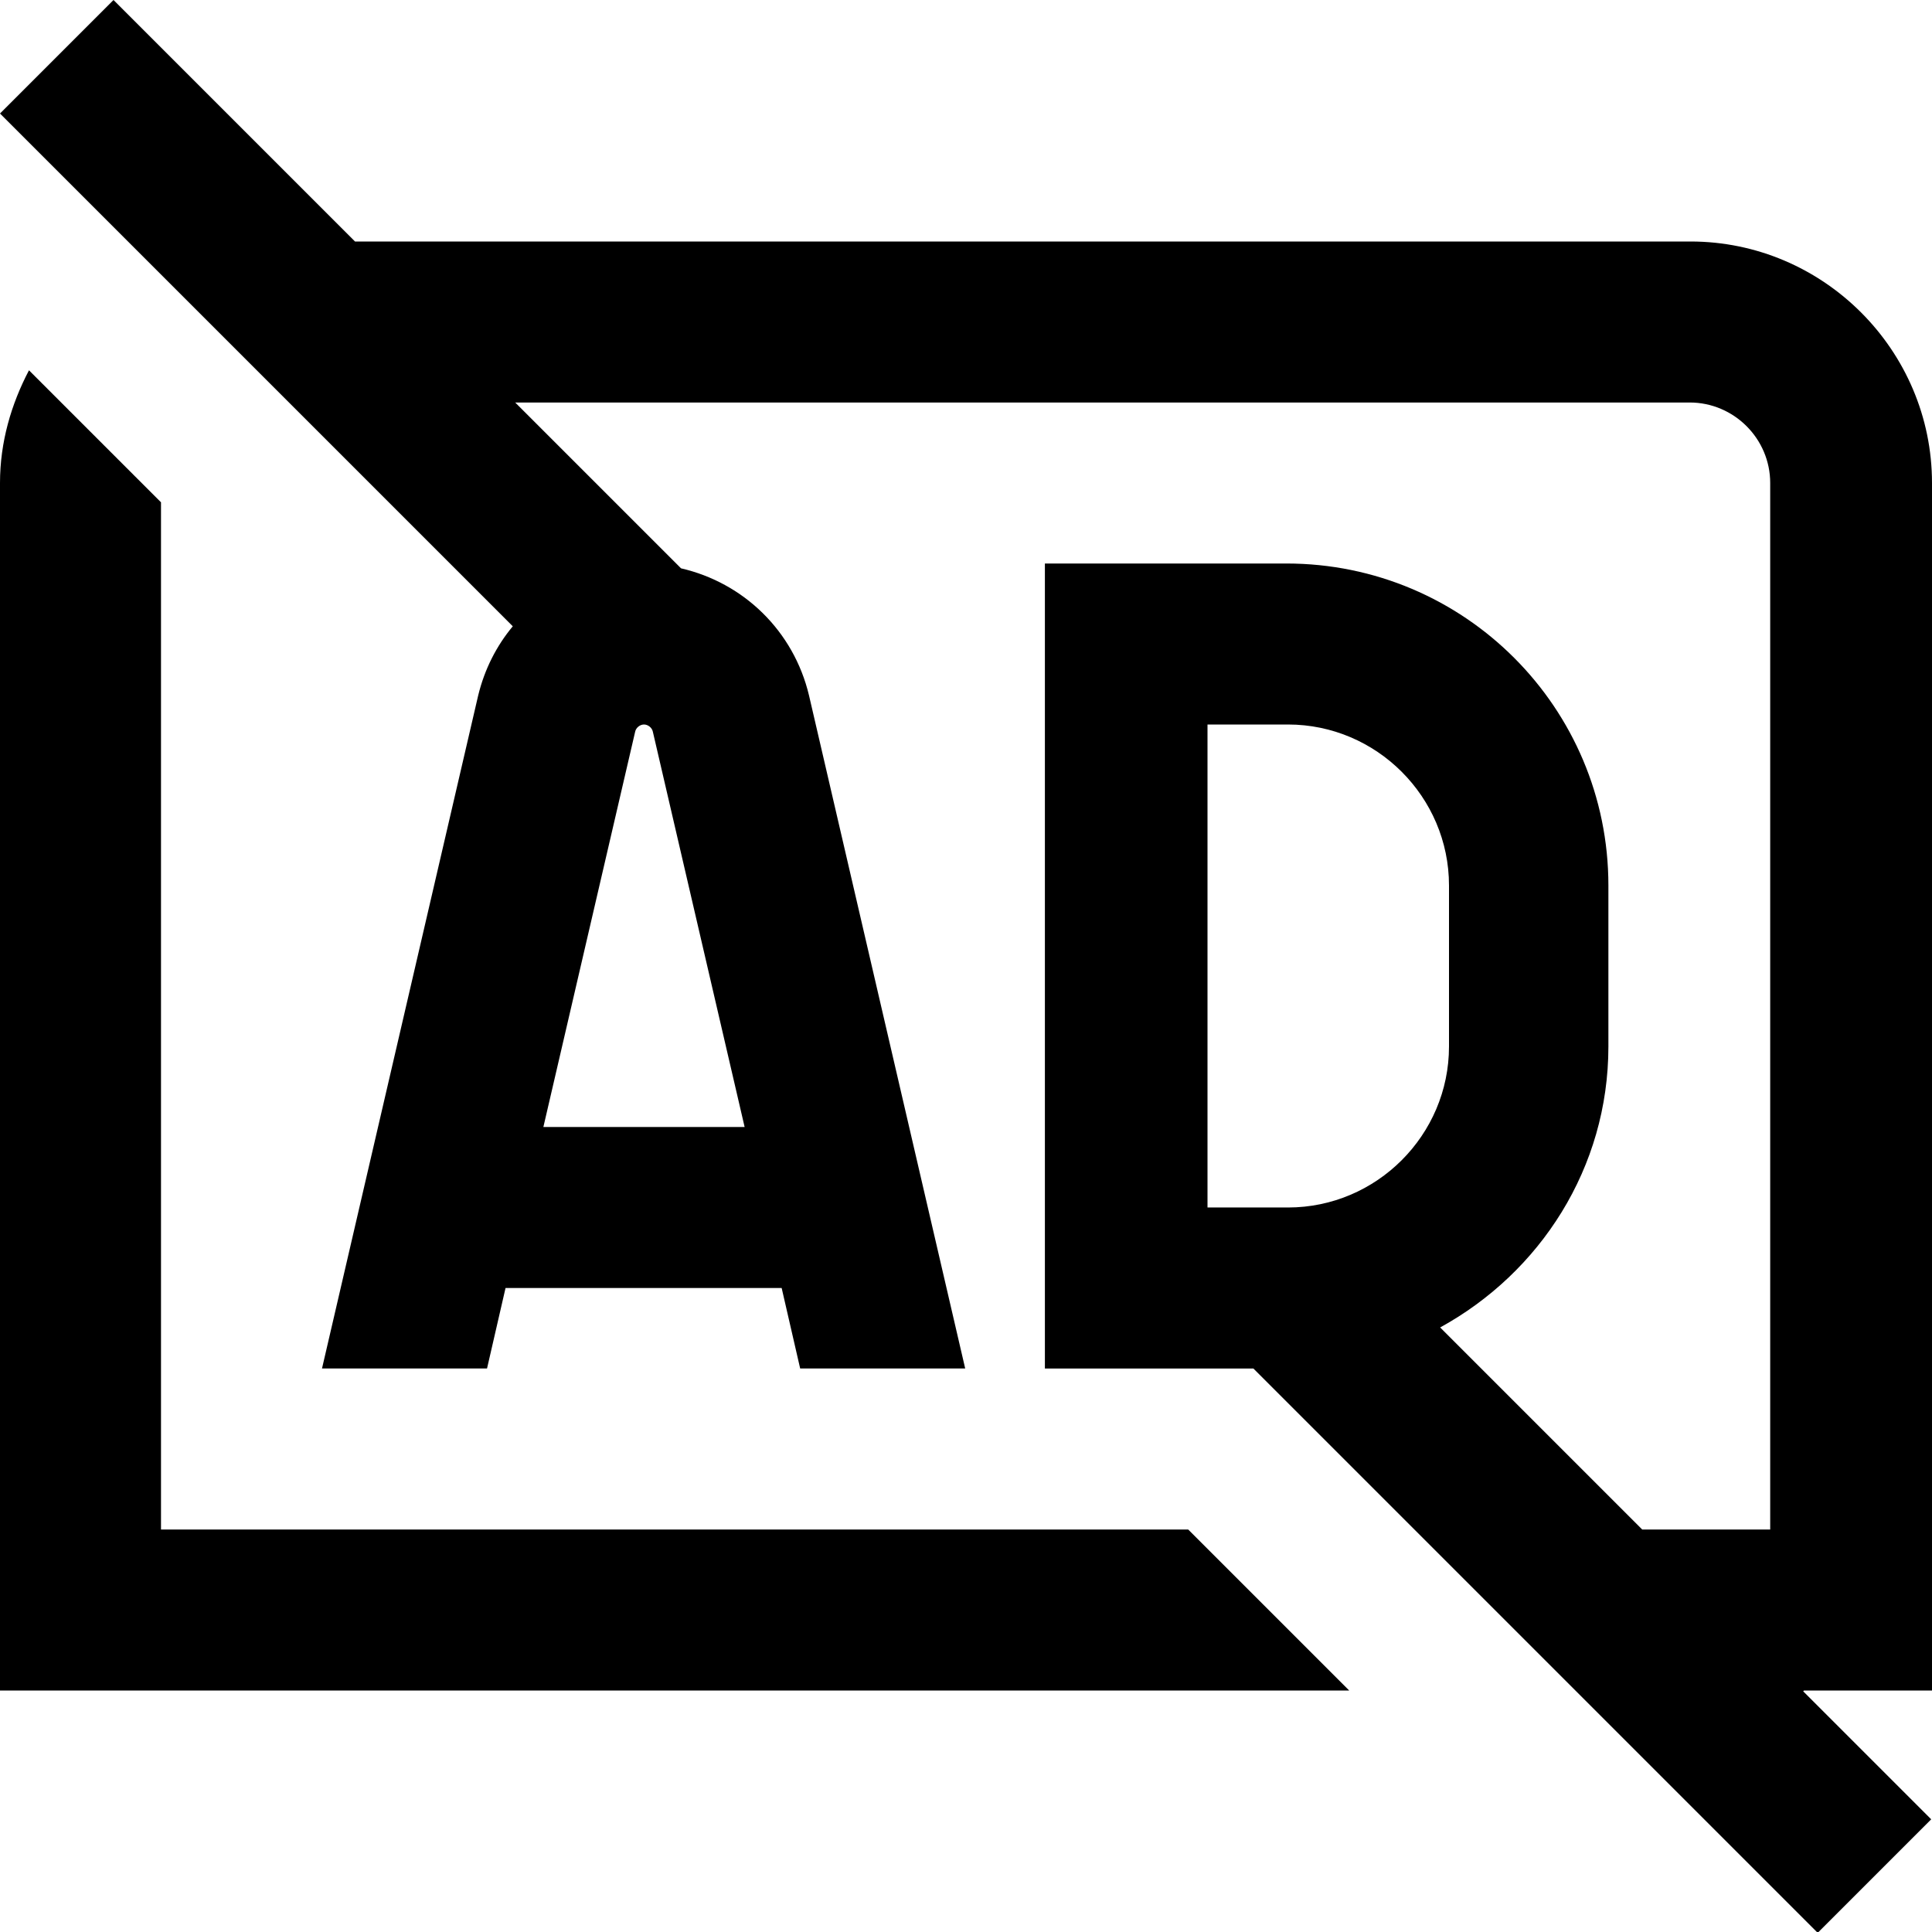 <?xml version="1.0" encoding="UTF-8"?>
<svg xmlns="http://www.w3.org/2000/svg" id="Layer_1" data-name="Layer 1" viewBox="0 0 24 24" width="512" height="512"><path d="M22.41,21h1.59V6c0-1.65-1.35-3-3-3H4.41L1.41,0,0,1.41,6.37,7.78c-.2,.24-.35,.53-.43,.86l-1.94,8.36h2.05l.23-1h3.43l.23,1h2.05l-1.94-8.36c-.19-.8-.81-1.4-1.59-1.58l-2.06-2.06h14.59c.55,0,1,.45,1,1v13h-1.59l-2.51-2.51c1.24-.68,2.09-1.98,2.09-3.49v-2c0-2.21-1.79-4-4-4h-3v10h2.59l7.01,7.01,1.41-1.41-1.59-1.59ZM6.75,14l1.14-4.91c.01-.05,.06-.09,.11-.09s.1,.04,.11,.09l1.14,4.91h-2.5Zm8.25-5h1c1.1,0,2,.9,2,2v2c0,1.1-.9,2-2,2h-1v-6Zm-.24,10l2,2H0V6c0-.51,.14-.98,.36-1.4l1.64,1.64v12.76H14.76Z"/></svg>
